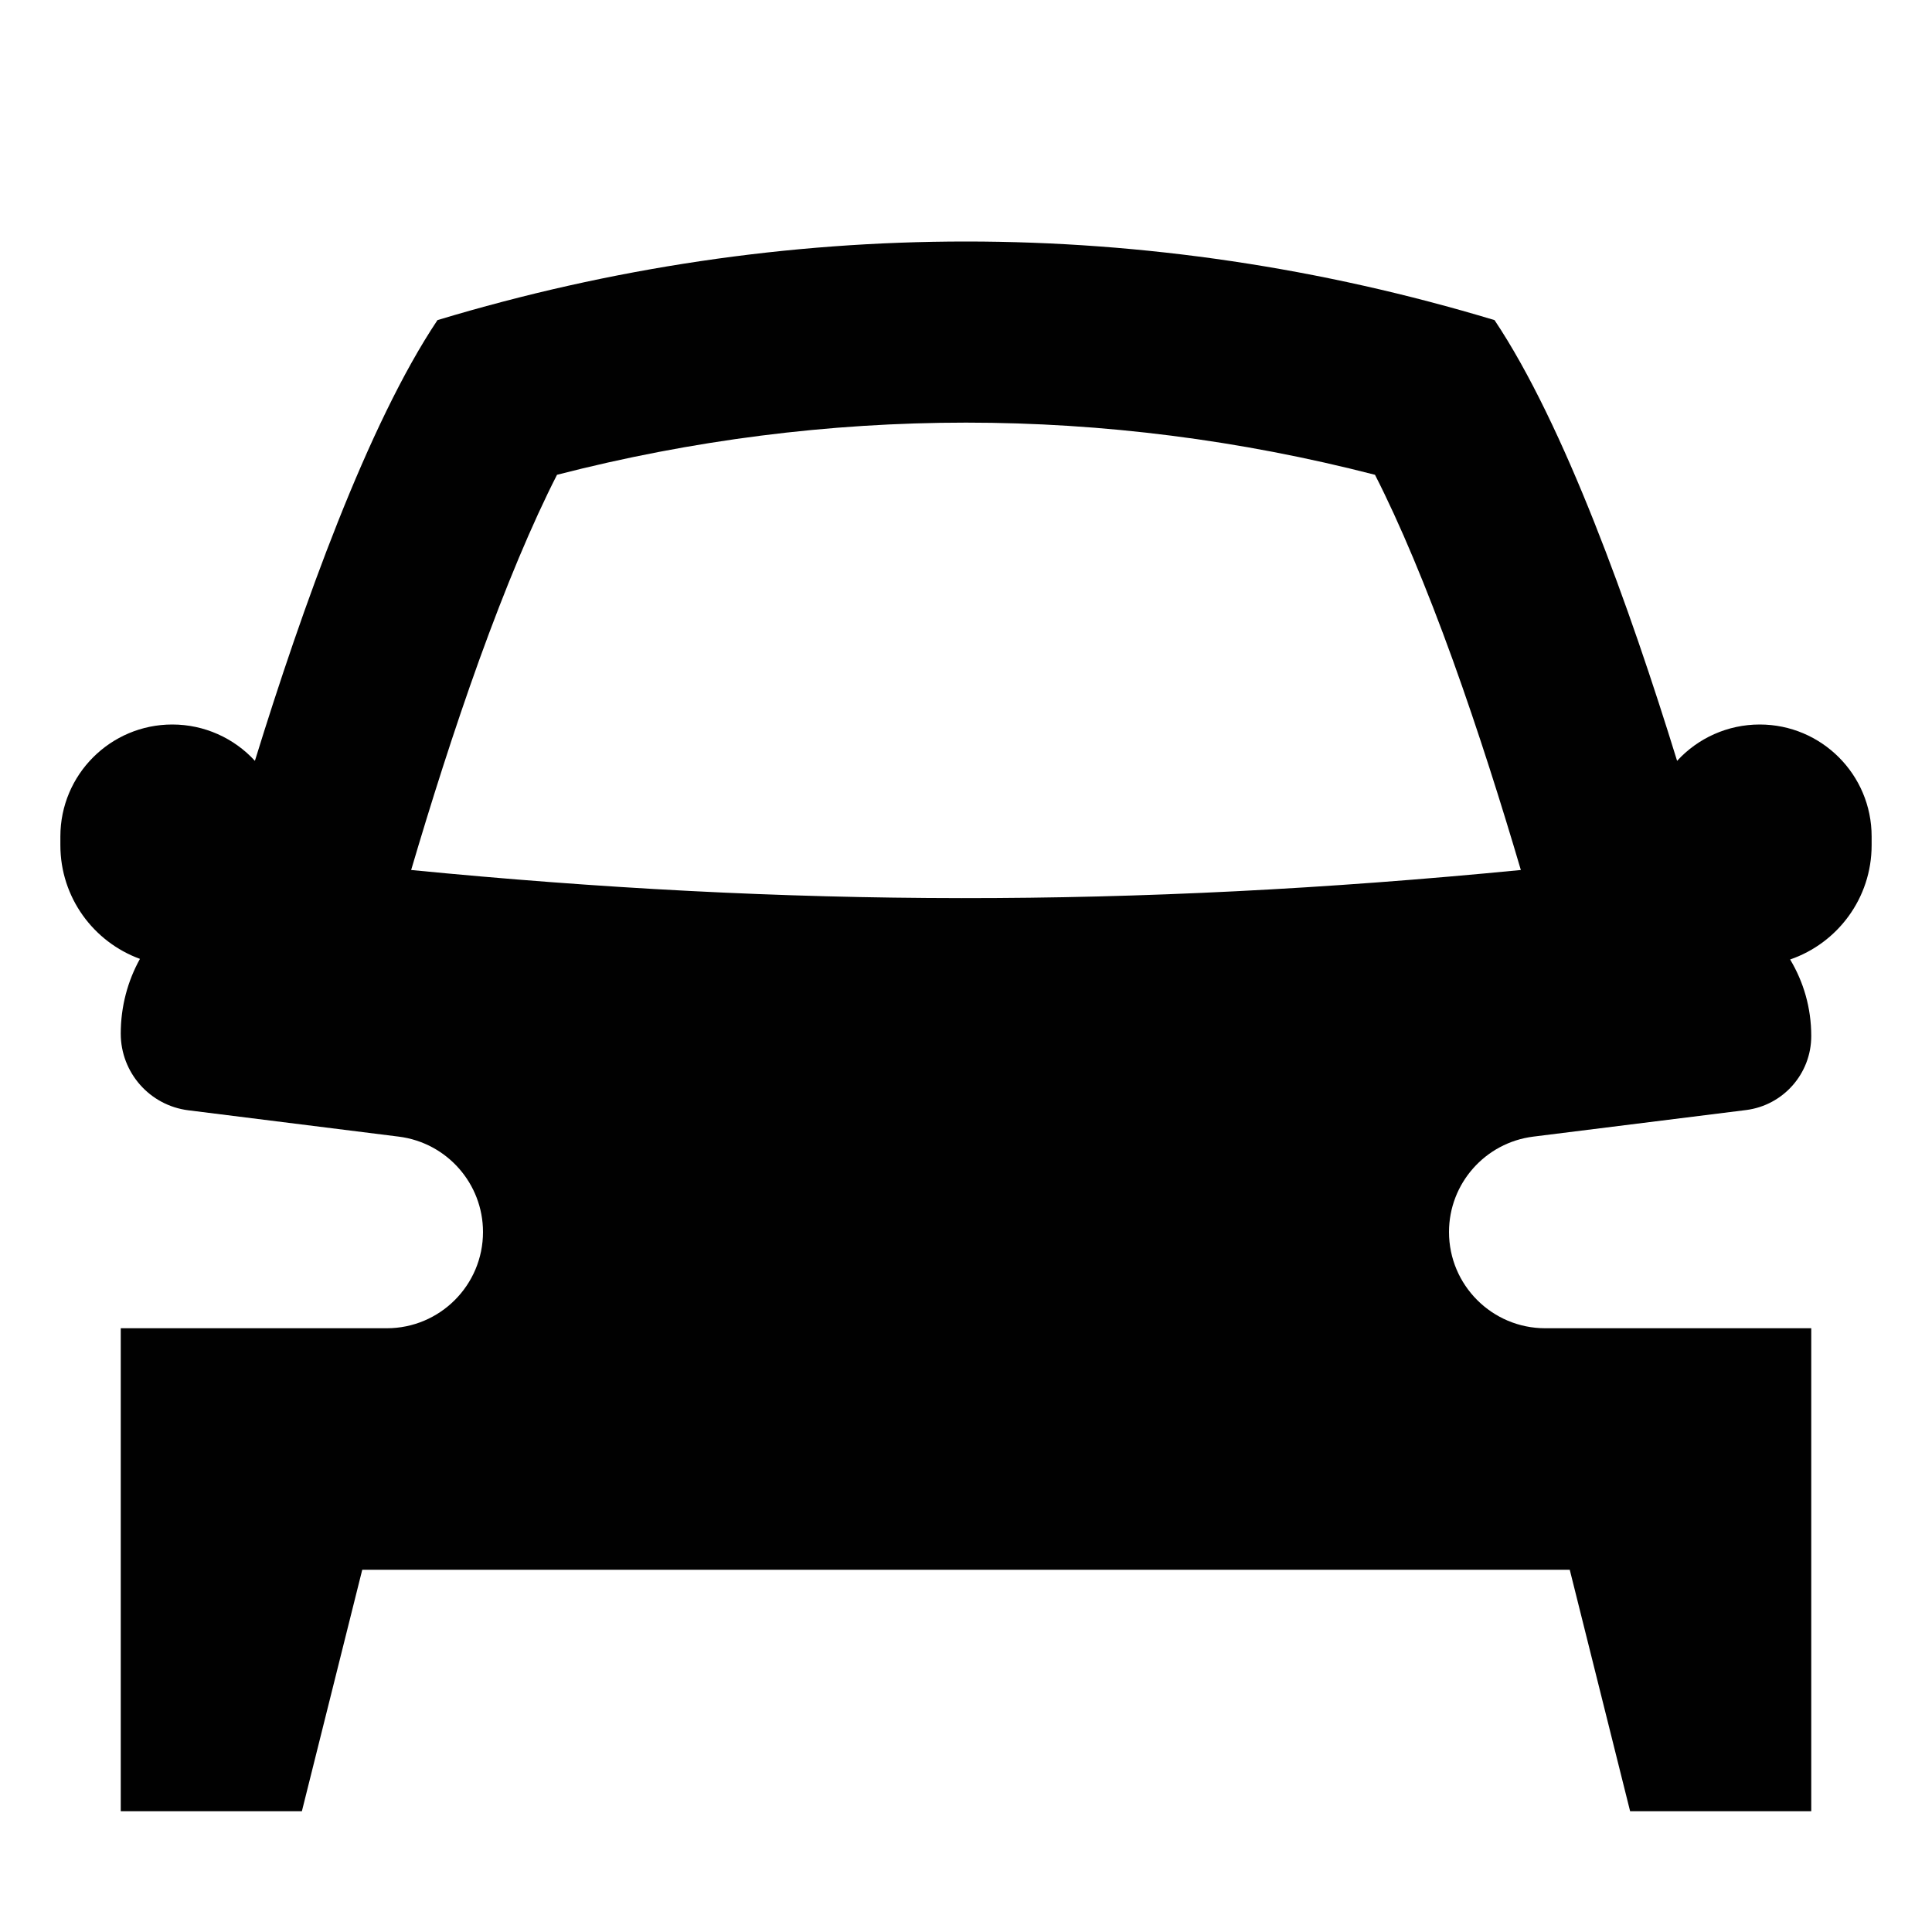 <svg width='16' height='16' viewBox='0 0 16 16' fill='none' xmlns='http://www.w3.org/2000/svg'><path fill-rule='evenodd' clip-rule='evenodd' d='M3.969 5.465C4.187 4.862 4.407 4.335 4.613 3.932C6.849 3.356 9.151 3.356 11.387 3.932C11.593 4.335 11.813 4.862 12.031 5.465C12.244 6.056 12.436 6.666 12.595 7.205C9.363 7.52 6.536 7.511 3.405 7.205C3.564 6.666 3.756 6.056 3.969 5.465ZM3.623 2.651C6.5 1.783 9.5 1.783 12.377 2.651C12.953 3.512 13.496 5.028 13.889 6.301C14.062 6.112 14.309 6 14.573 6C15.085 6 15.5 6.415 15.5 6.927V7C15.5 7.438 15.218 7.811 14.825 7.946C14.936 8.131 15 8.346 15 8.58C15 8.892 14.768 9.154 14.46 9.193L12.698 9.413C12.299 9.463 12 9.802 12 10.203C12 10.643 12.357 11 12.797 11H15V13V15H13.5L13 13H3L2.5 15H1V13V11H3.203C3.643 11 4 10.643 4 10.203C4 9.802 3.701 9.463 3.302 9.413L1.56 9.195C1.24 9.155 1 8.883 1 8.56C1 8.334 1.058 8.123 1.159 7.941C0.775 7.801 0.5 7.433 0.5 7V6.927C0.5 6.415 0.915 6 1.427 6C1.691 6 1.938 6.112 2.111 6.301C2.504 5.028 3.047 3.512 3.623 2.651Z' fill='#010101'/></svg>
